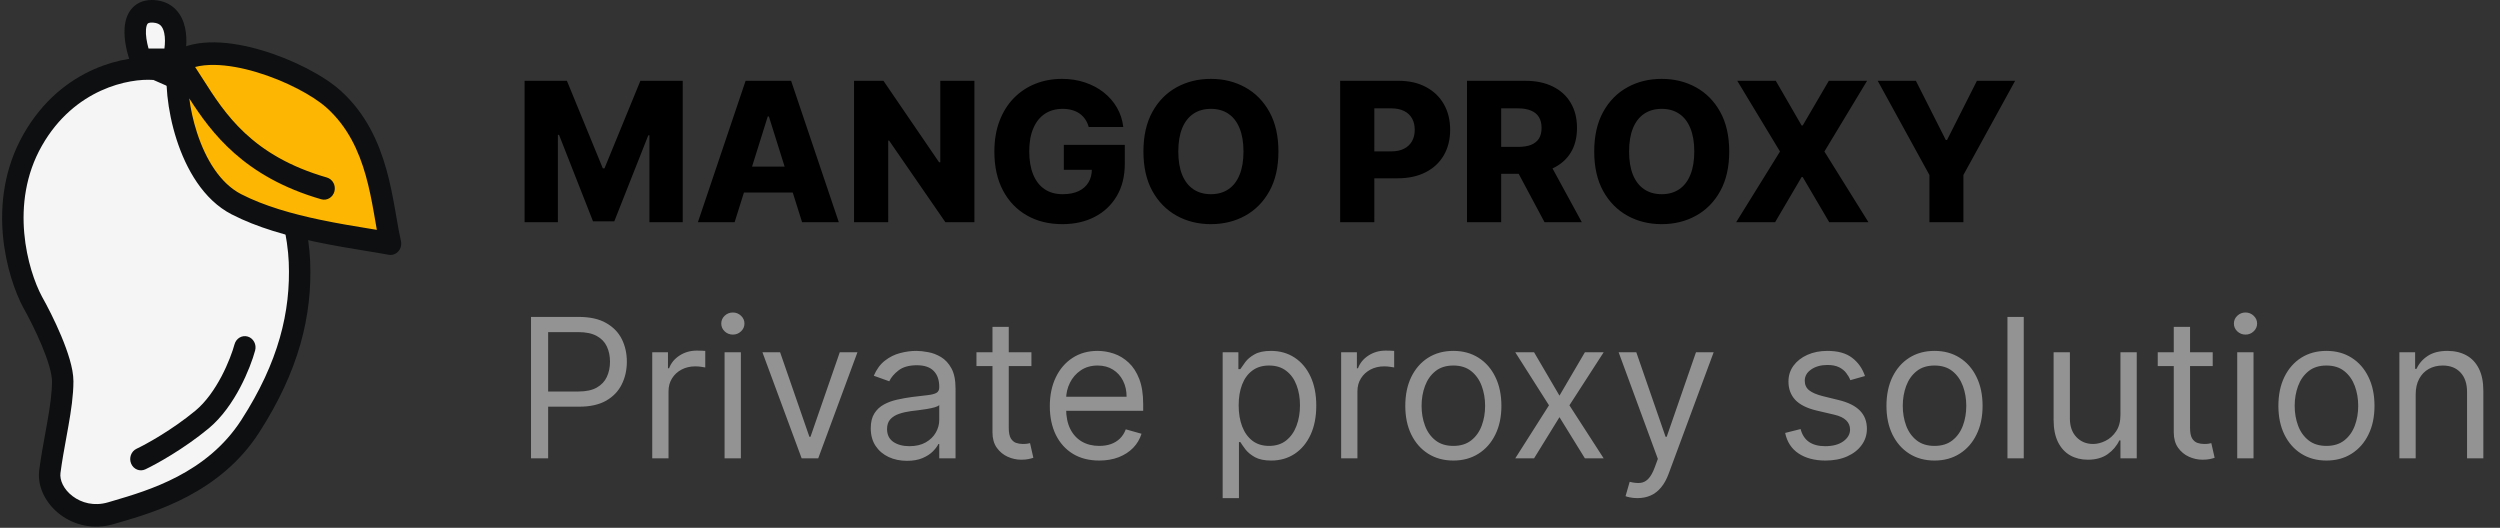 <svg width="180" height="38" viewBox="0 0 180 38" fill="none" xmlns="http://www.w3.org/2000/svg">
<rect x="0" y="0" width="180" height="38" fill="#333333" stroke="none"/>
<path d="M2.356 10.074C4.948 5.527 9.349 4.769 11.226 4.958C12.46 5.472 15.375 6.793 17.165 7.962C19.401 9.424 21.407 15.108 21.561 18.843C21.715 22.578 20.79 26.394 18.013 30.698C15.236 35.001 10.455 36.219 7.987 36.95C5.518 37.68 3.359 35.709 3.59 33.945C3.899 31.591 4.516 29.317 4.516 27.45C4.516 25.956 3.076 23.038 2.356 21.766C1.276 19.763 -0.235 14.621 2.356 10.074Z" fill="#F5F5F5"/>
<path fill-rule="evenodd" clip-rule="evenodd" d="M1.695 9.656C4.48 4.768 9.215 3.94 11.3 4.15L11.408 4.161L11.51 4.203C12.751 4.72 15.72 6.063 17.572 7.273C18.263 7.725 18.881 8.46 19.415 9.303C19.956 10.156 20.444 11.172 20.858 12.244C21.684 14.38 22.25 16.827 22.331 18.808C22.494 22.734 21.512 26.721 18.651 31.154C15.846 35.502 11.135 36.874 8.597 37.614C8.456 37.655 8.322 37.694 8.195 37.731C6.721 38.168 5.323 37.799 4.325 37.042C3.352 36.303 2.66 35.103 2.826 33.834C2.944 32.933 3.108 32.035 3.262 31.19C3.313 30.909 3.363 30.634 3.41 30.367C3.603 29.273 3.744 28.302 3.744 27.45C3.744 27.195 3.68 26.822 3.542 26.348C3.408 25.884 3.218 25.372 3 24.852C2.565 23.812 2.04 22.794 1.694 22.181L1.689 22.174L1.685 22.167C0.536 20.035 -1.099 14.558 1.695 9.656ZM11.047 5.757C9.318 5.627 5.366 6.371 3.018 10.491C0.631 14.678 2.013 19.479 3.023 21.358C3.396 22.018 3.949 23.091 4.412 24.197C4.644 24.753 4.859 25.329 5.017 25.873C5.172 26.406 5.287 26.958 5.287 27.45C5.287 28.465 5.12 29.564 4.927 30.663C4.876 30.952 4.824 31.241 4.771 31.53C4.619 32.363 4.466 33.201 4.354 34.056C4.289 34.552 4.561 35.219 5.227 35.724C5.868 36.211 6.784 36.462 7.778 36.168C7.891 36.135 8.007 36.1 8.128 36.065C10.699 35.311 14.899 34.079 17.375 30.241C20.068 26.068 20.937 22.422 20.79 18.878C20.718 17.123 20.204 14.861 19.429 12.856C19.044 11.858 18.601 10.945 18.132 10.204C17.656 9.454 17.185 8.931 16.758 8.652C15.078 7.555 12.326 6.296 11.047 5.757Z" fill="#0D0F10"/>
<path d="M17.011 14.701C13.494 12.883 12.409 6.825 12.846 4.471C15.623 2.684 21.87 5.201 24.029 7.15C27.346 10.143 27.474 14.729 28.117 17.543C25.521 17.056 20.528 16.52 17.011 14.701Z" fill="#FDB602"/>
<path fill-rule="evenodd" clip-rule="evenodd" d="M18.879 3.629C21.126 4.298 23.34 5.459 24.531 6.534C26.342 8.168 27.264 10.223 27.815 12.183C28.09 13.16 28.276 14.124 28.432 15.004C28.47 15.219 28.506 15.426 28.54 15.627C28.651 16.267 28.749 16.839 28.867 17.354C28.928 17.62 28.857 17.901 28.678 18.1C28.5 18.299 28.238 18.391 27.982 18.343C27.539 18.26 26.997 18.171 26.391 18.072C25.316 17.896 24.039 17.687 22.758 17.418C20.724 16.991 18.519 16.386 16.671 15.43C14.643 14.382 13.399 12.17 12.715 10.048C12.03 7.924 11.837 5.672 12.089 4.315C12.13 4.091 12.259 3.897 12.444 3.778C13.31 3.22 14.385 3.033 15.472 3.05C16.568 3.066 17.746 3.291 18.879 3.629ZM13.627 7.084C13.727 7.848 13.905 8.688 14.176 9.526C14.804 11.476 15.861 13.202 17.351 13.973C19.019 14.835 21.069 15.408 23.06 15.825C24.326 16.091 25.506 16.284 26.547 16.453C26.748 16.486 26.943 16.518 27.133 16.549C27.094 16.331 27.055 16.109 27.017 15.884C26.983 15.691 26.95 15.496 26.915 15.301C26.762 14.436 26.588 13.539 26.336 12.644C25.834 10.859 25.033 9.125 23.527 7.767C22.559 6.893 20.569 5.82 18.459 5.191C17.413 4.879 16.373 4.688 15.45 4.674C14.92 4.666 14.451 4.716 14.048 4.823C14.229 5.096 14.408 5.378 14.591 5.666C16.204 8.2 18.122 11.215 23.539 12.782C23.95 12.9 24.192 13.347 24.079 13.78C23.966 14.212 23.541 14.466 23.131 14.348C17.573 12.74 15.228 9.577 13.627 7.084Z" fill="#0D0F10"/>
<path d="M11.072 0.817C9.221 0.687 9.684 3.091 10.146 4.309H12.46C12.769 3.199 12.923 0.947 11.072 0.817Z" fill="#F5F5F5"/>
<path fill-rule="evenodd" clip-rule="evenodd" d="M10.695 3.496H11.838C11.889 3.122 11.897 2.716 11.824 2.374C11.769 2.119 11.68 1.95 11.576 1.843C11.482 1.748 11.325 1.648 11.021 1.627C10.723 1.606 10.648 1.688 10.634 1.703C10.634 1.703 10.633 1.703 10.633 1.704C10.598 1.742 10.531 1.854 10.51 2.124C10.479 2.523 10.565 3.032 10.695 3.496ZM9.53 0.569C9.936 0.131 10.498 -0.037 11.123 0.007C11.745 0.05 12.262 0.281 12.651 0.679C13.029 1.066 13.229 1.553 13.328 2.016C13.522 2.919 13.375 3.909 13.201 4.536L13.038 5.12H9.624L9.43 4.61C9.181 3.954 8.901 2.911 8.973 1.99C9.01 1.524 9.145 0.983 9.53 0.569ZM17.84 24.233C18.249 24.356 18.487 24.805 18.369 25.237C18.199 25.864 17.837 26.864 17.292 27.897C16.749 28.925 15.995 30.042 15.019 30.849C13.232 32.327 11.252 33.42 10.462 33.793C10.073 33.976 9.617 33.793 9.443 33.384C9.269 32.975 9.442 32.495 9.831 32.311C10.532 31.98 12.398 30.951 14.066 29.572C14.819 28.949 15.453 28.036 15.944 27.108C16.431 26.184 16.748 25.299 16.886 24.79C17.003 24.359 17.43 24.11 17.84 24.233Z" fill="#0D0F10"/>
<g clip-path="url(#clip0_2011_2209)">
<path d="M37.771 5.818H40.818L43.403 12.122H43.523L46.108 5.818H49.156V16H46.759V9.746H46.675L44.229 15.935H42.697L40.251 9.711H40.167V16H37.771V5.818ZM52.893 16H50.248L53.683 5.818H56.96L60.395 16H57.75L55.359 8.384H55.279L52.893 16ZM52.54 11.993H58.068V13.862H52.54V11.993ZM70.157 5.818V16H68.069L64.017 10.124H63.952V16H61.491V5.818H63.609L67.616 11.685H67.701V5.818H70.157ZM78.386 9.144C78.33 8.935 78.247 8.751 78.137 8.592C78.028 8.43 77.894 8.292 77.735 8.18C77.576 8.067 77.393 7.982 77.188 7.926C76.982 7.866 76.757 7.837 76.512 7.837C76.018 7.837 75.59 7.956 75.229 8.195C74.871 8.433 74.594 8.781 74.399 9.239C74.203 9.693 74.106 10.245 74.106 10.894C74.106 11.547 74.2 12.104 74.389 12.565C74.578 13.025 74.851 13.377 75.209 13.619C75.567 13.861 76.001 13.982 76.512 13.982C76.963 13.982 77.344 13.909 77.655 13.763C77.97 13.614 78.209 13.403 78.371 13.131C78.534 12.86 78.615 12.54 78.615 12.172L79.072 12.227H76.596V10.432H80.986V11.779C80.986 12.691 80.792 13.471 80.404 14.121C80.02 14.77 79.49 15.269 78.814 15.617C78.141 15.965 77.367 16.139 76.492 16.139C75.521 16.139 74.667 15.929 73.931 15.508C73.196 15.087 72.622 14.487 72.211 13.708C71.8 12.926 71.595 11.998 71.595 10.924C71.595 10.089 71.719 9.348 71.968 8.702C72.216 8.052 72.563 7.502 73.007 7.051C73.454 6.6 73.971 6.259 74.558 6.027C75.148 5.795 75.783 5.679 76.462 5.679C77.052 5.679 77.6 5.763 78.108 5.933C78.618 6.102 79.069 6.34 79.46 6.648C79.854 6.957 80.174 7.323 80.419 7.747C80.665 8.171 80.817 8.637 80.877 9.144H78.386ZM92.047 10.909C92.047 12.029 91.831 12.979 91.4 13.758C90.969 14.537 90.386 15.128 89.65 15.533C88.918 15.937 88.096 16.139 87.184 16.139C86.27 16.139 85.446 15.935 84.714 15.528C83.981 15.12 83.399 14.528 82.969 13.753C82.541 12.974 82.327 12.026 82.327 10.909C82.327 9.789 82.541 8.839 82.969 8.06C83.399 7.281 83.981 6.69 84.714 6.286C85.446 5.881 86.27 5.679 87.184 5.679C88.096 5.679 88.918 5.881 89.65 6.286C90.386 6.69 90.969 7.281 91.4 8.06C91.831 8.839 92.047 9.789 92.047 10.909ZM89.531 10.909C89.531 10.246 89.437 9.686 89.248 9.229C89.062 8.771 88.794 8.425 88.442 8.19C88.094 7.954 87.675 7.837 87.184 7.837C86.697 7.837 86.278 7.954 85.927 8.19C85.575 8.425 85.305 8.771 85.116 9.229C84.931 9.686 84.838 10.246 84.838 10.909C84.838 11.572 84.931 12.132 85.116 12.589C85.305 13.047 85.575 13.393 85.927 13.629C86.278 13.864 86.697 13.982 87.184 13.982C87.675 13.982 88.094 13.864 88.442 13.629C88.794 13.393 89.062 13.047 89.248 12.589C89.437 12.132 89.531 11.572 89.531 10.909ZM96.491 16V5.818H100.697C101.46 5.818 102.117 5.967 102.671 6.266C103.228 6.561 103.657 6.973 103.959 7.504C104.26 8.031 104.411 8.644 104.411 9.343C104.411 10.046 104.257 10.661 103.949 11.188C103.644 11.711 103.208 12.117 102.641 12.405C102.074 12.694 101.402 12.838 100.623 12.838H98.028V10.899H100.165C100.537 10.899 100.846 10.835 101.095 10.705C101.347 10.576 101.537 10.395 101.667 10.163C101.796 9.928 101.861 9.655 101.861 9.343C101.861 9.028 101.796 8.756 101.667 8.528C101.537 8.296 101.347 8.117 101.095 7.991C100.843 7.865 100.533 7.802 100.165 7.802H98.952V16H96.491ZM105.624 16V5.818H109.83C110.592 5.818 111.25 5.956 111.804 6.231C112.361 6.503 112.79 6.894 113.091 7.404C113.393 7.911 113.544 8.513 113.544 9.209C113.544 9.915 113.39 10.515 113.081 11.008C112.773 11.499 112.336 11.874 111.769 12.132C111.202 12.387 110.531 12.515 109.756 12.515H107.096V10.576H109.298C109.669 10.576 109.979 10.528 110.228 10.432C110.48 10.332 110.67 10.183 110.8 9.984C110.929 9.782 110.993 9.524 110.993 9.209C110.993 8.894 110.929 8.634 110.8 8.428C110.67 8.219 110.48 8.064 110.228 7.961C109.976 7.855 109.666 7.802 109.298 7.802H108.085V16H105.624ZM111.356 11.347L113.892 16H111.207L108.721 11.347H111.356ZM124.504 10.909C124.504 12.029 124.288 12.979 123.857 13.758C123.427 14.537 122.843 15.128 122.107 15.533C121.375 15.937 120.553 16.139 119.642 16.139C118.727 16.139 117.903 15.935 117.171 15.528C116.438 15.12 115.856 14.528 115.426 13.753C114.998 12.974 114.784 12.026 114.784 10.909C114.784 9.789 114.998 8.839 115.426 8.06C115.856 7.281 116.438 6.69 117.171 6.286C117.903 5.881 118.727 5.679 119.642 5.679C120.553 5.679 121.375 5.881 122.107 6.286C122.843 6.69 123.427 7.281 123.857 8.06C124.288 8.839 124.504 9.789 124.504 10.909ZM121.988 10.909C121.988 10.246 121.894 9.686 121.705 9.229C121.519 8.771 121.251 8.425 120.899 8.19C120.551 7.954 120.132 7.837 119.642 7.837C119.154 7.837 118.735 7.954 118.384 8.19C118.032 8.425 117.762 8.771 117.573 9.229C117.388 9.686 117.295 10.246 117.295 10.909C117.295 11.572 117.388 12.132 117.573 12.589C117.762 13.047 118.032 13.393 118.384 13.629C118.735 13.864 119.154 13.982 119.642 13.982C120.132 13.982 120.551 13.864 120.899 13.629C121.251 13.393 121.519 13.047 121.705 12.589C121.894 12.132 121.988 11.572 121.988 10.909ZM127.857 5.818L129.716 9.035H129.796L131.675 5.818H134.43L131.357 10.909L134.529 16H131.705L129.796 12.749H129.716L127.807 16H125.003L128.16 10.909L125.083 5.818H127.857ZM135.195 5.818H137.944L140.097 10.079H140.187L142.339 5.818H145.089L141.365 12.599V16H138.919V12.599L135.195 5.818Z" fill="currentColor"/>
<path d="M38.233 33V22.818H41.673C42.472 22.818 43.125 22.962 43.632 23.251C44.142 23.536 44.52 23.922 44.766 24.409C45.011 24.896 45.133 25.44 45.133 26.04C45.133 26.64 45.011 27.185 44.766 27.675C44.524 28.166 44.149 28.557 43.642 28.849C43.135 29.137 42.485 29.281 41.693 29.281H39.227V28.188H41.653C42.2 28.188 42.639 28.093 42.971 27.904C43.302 27.715 43.543 27.46 43.692 27.139C43.844 26.814 43.92 26.447 43.92 26.04C43.92 25.632 43.844 25.267 43.692 24.946C43.543 24.625 43.301 24.373 42.966 24.19C42.631 24.005 42.187 23.912 41.633 23.912H39.466V33H38.233ZM46.961 33V25.364H48.094V26.517H48.174C48.313 26.139 48.565 25.833 48.929 25.597C49.294 25.362 49.705 25.244 50.162 25.244C50.248 25.244 50.356 25.246 50.485 25.249C50.615 25.253 50.712 25.258 50.779 25.264V26.457C50.739 26.447 50.648 26.433 50.505 26.413C50.366 26.389 50.219 26.378 50.063 26.378C49.692 26.378 49.36 26.456 49.069 26.611C48.78 26.764 48.551 26.976 48.383 27.248C48.217 27.516 48.134 27.823 48.134 28.168V33H46.961ZM52.17 33V25.364H53.343V33H52.17ZM52.766 24.091C52.538 24.091 52.34 24.013 52.175 23.857C52.012 23.701 51.931 23.514 51.931 23.296C51.931 23.077 52.012 22.889 52.175 22.734C52.34 22.578 52.538 22.5 52.766 22.5C52.995 22.5 53.19 22.578 53.353 22.734C53.519 22.889 53.601 23.077 53.601 23.296C53.601 23.514 53.519 23.701 53.353 23.857C53.19 24.013 52.995 24.091 52.766 24.091ZM61.736 25.364L58.912 33H57.719L54.895 25.364H56.168L58.276 31.449H58.355L60.463 25.364H61.736ZM65.299 33.179C64.816 33.179 64.376 33.088 63.982 32.906C63.588 32.72 63.274 32.453 63.042 32.105C62.81 31.754 62.694 31.329 62.694 30.832C62.694 30.395 62.781 30.04 62.953 29.768C63.125 29.493 63.356 29.278 63.644 29.122C63.932 28.966 64.251 28.85 64.599 28.774C64.95 28.695 65.303 28.632 65.657 28.585C66.121 28.526 66.498 28.481 66.786 28.451C67.078 28.418 67.29 28.363 67.422 28.287C67.558 28.211 67.626 28.078 67.626 27.889V27.849C67.626 27.359 67.492 26.978 67.224 26.706C66.958 26.434 66.556 26.298 66.015 26.298C65.455 26.298 65.016 26.421 64.698 26.666C64.38 26.912 64.156 27.173 64.027 27.452L62.913 27.054C63.112 26.59 63.377 26.229 63.709 25.97C64.043 25.708 64.408 25.526 64.802 25.423C65.2 25.317 65.591 25.264 65.976 25.264C66.221 25.264 66.503 25.294 66.821 25.354C67.142 25.41 67.452 25.528 67.751 25.707C68.052 25.886 68.302 26.156 68.501 26.517C68.7 26.878 68.799 27.362 68.799 27.969V33H67.626V31.966H67.567C67.487 32.132 67.355 32.309 67.169 32.498C66.983 32.687 66.736 32.847 66.428 32.98C66.12 33.113 65.744 33.179 65.299 33.179ZM65.478 32.125C65.942 32.125 66.334 32.034 66.652 31.852C66.973 31.669 67.215 31.434 67.378 31.146C67.543 30.857 67.626 30.554 67.626 30.236V29.162C67.576 29.222 67.467 29.276 67.298 29.326C67.132 29.372 66.94 29.414 66.721 29.45C66.506 29.483 66.296 29.513 66.09 29.54C65.888 29.563 65.724 29.583 65.598 29.599C65.293 29.639 65.008 29.704 64.743 29.793C64.481 29.88 64.269 30.01 64.106 30.186C63.947 30.358 63.868 30.594 63.868 30.892C63.868 31.3 64.019 31.608 64.32 31.817C64.625 32.022 65.011 32.125 65.478 32.125ZM74.262 25.364V26.358H70.305V25.364H74.262ZM71.458 23.534H72.631V30.812C72.631 31.144 72.68 31.392 72.776 31.558C72.875 31.721 73.001 31.83 73.153 31.886C73.309 31.939 73.473 31.966 73.646 31.966C73.775 31.966 73.881 31.959 73.964 31.946C74.047 31.93 74.113 31.916 74.163 31.906L74.401 32.96C74.322 32.99 74.211 33.02 74.068 33.05C73.926 33.083 73.745 33.099 73.526 33.099C73.195 33.099 72.87 33.028 72.552 32.886C72.237 32.743 71.975 32.526 71.766 32.234C71.561 31.943 71.458 31.575 71.458 31.131V23.534ZM79.147 33.159C78.411 33.159 77.776 32.997 77.243 32.672C76.712 32.344 76.303 31.886 76.015 31.3C75.73 30.71 75.587 30.024 75.587 29.241C75.587 28.459 75.73 27.77 76.015 27.173C76.303 26.573 76.704 26.106 77.218 25.771C77.735 25.433 78.338 25.264 79.027 25.264C79.425 25.264 79.818 25.331 80.206 25.463C80.593 25.596 80.946 25.811 81.265 26.109C81.583 26.404 81.836 26.796 82.025 27.283C82.214 27.77 82.309 28.37 82.309 29.082V29.579H76.422V28.565H81.115C81.115 28.134 81.029 27.75 80.857 27.412C80.688 27.074 80.446 26.807 80.131 26.611C79.82 26.416 79.452 26.318 79.027 26.318C78.56 26.318 78.156 26.434 77.814 26.666C77.476 26.895 77.216 27.193 77.034 27.561C76.851 27.929 76.76 28.323 76.76 28.744V29.421C76.76 29.997 76.86 30.486 77.059 30.887C77.261 31.285 77.541 31.588 77.899 31.797C78.257 32.002 78.673 32.105 79.147 32.105C79.455 32.105 79.733 32.062 79.982 31.976C80.234 31.886 80.451 31.754 80.633 31.578C80.816 31.399 80.956 31.177 81.056 30.912L82.189 31.23C82.07 31.615 81.869 31.953 81.588 32.244C81.306 32.533 80.958 32.758 80.544 32.92C80.129 33.08 79.664 33.159 79.147 33.159ZM88.031 35.864V25.364H89.164V26.577H89.304C89.39 26.444 89.509 26.275 89.662 26.07C89.817 25.861 90.039 25.675 90.328 25.513C90.619 25.347 91.014 25.264 91.511 25.264C92.154 25.264 92.721 25.425 93.211 25.746C93.702 26.068 94.085 26.524 94.36 27.114C94.635 27.704 94.772 28.4 94.772 29.202C94.772 30.01 94.635 30.711 94.36 31.305C94.085 31.895 93.704 32.352 93.216 32.677C92.729 32.998 92.167 33.159 91.531 33.159C91.04 33.159 90.648 33.078 90.353 32.916C90.058 32.75 89.831 32.562 89.671 32.354C89.512 32.142 89.39 31.966 89.304 31.827H89.204V35.864H88.031ZM89.184 29.182C89.184 29.759 89.269 30.267 89.438 30.708C89.607 31.146 89.854 31.489 90.179 31.737C90.503 31.983 90.901 32.105 91.372 32.105C91.862 32.105 92.272 31.976 92.6 31.717C92.931 31.456 93.18 31.104 93.346 30.663C93.515 30.219 93.599 29.725 93.599 29.182C93.599 28.645 93.516 28.161 93.35 27.73C93.188 27.296 92.941 26.953 92.61 26.701C92.282 26.446 91.869 26.318 91.372 26.318C90.894 26.318 90.493 26.439 90.169 26.681C89.844 26.92 89.599 27.255 89.433 27.685C89.267 28.113 89.184 28.612 89.184 29.182ZM96.562 33V25.364H97.696V26.517H97.775C97.914 26.139 98.166 25.833 98.531 25.597C98.895 25.362 99.306 25.244 99.764 25.244C99.85 25.244 99.958 25.246 100.087 25.249C100.216 25.253 100.314 25.258 100.38 25.264V26.457C100.341 26.447 100.249 26.433 100.107 26.413C99.968 26.389 99.82 26.378 99.664 26.378C99.293 26.378 98.962 26.456 98.67 26.611C98.382 26.764 98.153 26.976 97.984 27.248C97.818 27.516 97.735 27.823 97.735 28.168V33H96.562ZM104.641 33.159C103.952 33.159 103.347 32.995 102.826 32.667C102.309 32.339 101.905 31.88 101.613 31.29C101.325 30.7 101.181 30.01 101.181 29.222C101.181 28.426 101.325 27.732 101.613 27.139C101.905 26.545 102.309 26.084 102.826 25.756C103.347 25.428 103.952 25.264 104.641 25.264C105.33 25.264 105.934 25.428 106.451 25.756C106.971 26.084 107.375 26.545 107.664 27.139C107.955 27.732 108.101 28.426 108.101 29.222C108.101 30.01 107.955 30.7 107.664 31.29C107.375 31.88 106.971 32.339 106.451 32.667C105.934 32.995 105.33 33.159 104.641 33.159ZM104.641 32.105C105.165 32.105 105.596 31.971 105.934 31.702C106.272 31.434 106.522 31.081 106.684 30.643C106.847 30.206 106.928 29.732 106.928 29.222C106.928 28.711 106.847 28.236 106.684 27.795C106.522 27.354 106.272 26.998 105.934 26.726C105.596 26.454 105.165 26.318 104.641 26.318C104.117 26.318 103.686 26.454 103.348 26.726C103.01 26.998 102.76 27.354 102.598 27.795C102.435 28.236 102.354 28.711 102.354 29.222C102.354 29.732 102.435 30.206 102.598 30.643C102.76 31.081 103.01 31.434 103.348 31.702C103.686 31.971 104.117 32.105 104.641 32.105ZM110.453 25.364L112.282 28.486L114.112 25.364H115.464L112.998 29.182L115.464 33H114.112L112.282 30.037L110.453 33H109.1L111.527 29.182L109.1 25.364H110.453ZM117.894 35.864C117.695 35.864 117.518 35.847 117.362 35.814C117.206 35.784 117.099 35.754 117.039 35.724L117.337 34.69C117.622 34.763 117.874 34.79 118.093 34.77C118.312 34.75 118.506 34.652 118.675 34.477C118.847 34.304 119.004 34.024 119.147 33.636L119.366 33.04L116.542 25.364H117.814L119.922 31.449H120.002L122.11 25.364H123.383L120.141 34.114C119.995 34.508 119.815 34.834 119.599 35.093C119.384 35.355 119.134 35.549 118.849 35.675C118.567 35.801 118.249 35.864 117.894 35.864ZM134.278 27.074L133.224 27.372C133.158 27.197 133.06 27.026 132.931 26.86C132.805 26.691 132.632 26.552 132.414 26.442C132.195 26.333 131.915 26.278 131.573 26.278C131.106 26.278 130.717 26.386 130.405 26.602C130.097 26.814 129.943 27.084 129.943 27.412C129.943 27.704 130.049 27.934 130.261 28.103C130.473 28.272 130.804 28.413 131.255 28.526L132.389 28.804C133.071 28.97 133.58 29.223 133.915 29.565C134.25 29.903 134.417 30.338 134.417 30.872C134.417 31.31 134.291 31.701 134.039 32.045C133.791 32.39 133.443 32.662 132.995 32.861C132.548 33.06 132.027 33.159 131.434 33.159C130.655 33.159 130.011 32.99 129.5 32.652C128.99 32.314 128.667 31.82 128.531 31.171L129.644 30.892C129.75 31.303 129.951 31.611 130.246 31.817C130.544 32.022 130.934 32.125 131.414 32.125C131.961 32.125 132.395 32.009 132.717 31.777C133.042 31.542 133.204 31.26 133.204 30.932C133.204 30.667 133.111 30.445 132.926 30.266C132.74 30.083 132.455 29.947 132.07 29.858L130.798 29.56C130.098 29.394 129.585 29.137 129.257 28.789C128.932 28.438 128.769 27.999 128.769 27.472C128.769 27.041 128.89 26.66 129.132 26.328C129.378 25.997 129.711 25.736 130.132 25.548C130.556 25.359 131.036 25.264 131.573 25.264C132.329 25.264 132.922 25.43 133.353 25.761C133.787 26.093 134.096 26.53 134.278 27.074ZM139.286 33.159C138.596 33.159 137.991 32.995 137.471 32.667C136.954 32.339 136.549 31.88 136.258 31.29C135.969 30.7 135.825 30.01 135.825 29.222C135.825 28.426 135.969 27.732 136.258 27.139C136.549 26.545 136.954 26.084 137.471 25.756C137.991 25.428 138.596 25.264 139.286 25.264C139.975 25.264 140.578 25.428 141.095 25.756C141.616 26.084 142.02 26.545 142.308 27.139C142.6 27.732 142.746 28.426 142.746 29.222C142.746 30.01 142.6 30.7 142.308 31.29C142.02 31.88 141.616 32.339 141.095 32.667C140.578 32.995 139.975 33.159 139.286 33.159ZM139.286 32.105C139.809 32.105 140.24 31.971 140.578 31.702C140.916 31.434 141.166 31.081 141.329 30.643C141.491 30.206 141.572 29.732 141.572 29.222C141.572 28.711 141.491 28.236 141.329 27.795C141.166 27.354 140.916 26.998 140.578 26.726C140.24 26.454 139.809 26.318 139.286 26.318C138.762 26.318 138.331 26.454 137.993 26.726C137.655 26.998 137.405 27.354 137.242 27.795C137.08 28.236 136.999 28.711 136.999 29.222C136.999 29.732 137.08 30.206 137.242 30.643C137.405 31.081 137.655 31.434 137.993 31.702C138.331 31.971 138.762 32.105 139.286 32.105ZM145.71 22.818V33H144.537V22.818H145.71ZM152.672 29.878V25.364H153.845V33H152.672V31.707H152.592C152.413 32.095 152.135 32.425 151.757 32.697C151.379 32.965 150.902 33.099 150.325 33.099C149.848 33.099 149.423 32.995 149.052 32.786C148.681 32.574 148.389 32.256 148.177 31.832C147.965 31.404 147.859 30.866 147.859 30.216V25.364H149.032V30.136C149.032 30.693 149.188 31.137 149.5 31.469C149.815 31.8 150.216 31.966 150.703 31.966C150.994 31.966 151.291 31.891 151.593 31.742C151.898 31.593 152.153 31.364 152.358 31.056C152.567 30.748 152.672 30.355 152.672 29.878ZM159.315 25.364V26.358H155.357V25.364H159.315ZM156.511 23.534H157.684V30.812C157.684 31.144 157.732 31.392 157.828 31.558C157.928 31.721 158.054 31.83 158.206 31.886C158.362 31.939 158.526 31.966 158.698 31.966C158.828 31.966 158.934 31.959 159.017 31.946C159.099 31.93 159.166 31.916 159.215 31.906L159.454 32.96C159.374 32.99 159.263 33.02 159.121 33.05C158.978 33.083 158.798 33.099 158.579 33.099C158.248 33.099 157.923 33.028 157.605 32.886C157.29 32.743 157.028 32.526 156.819 32.234C156.614 31.943 156.511 31.575 156.511 31.131V23.534ZM161.08 33V25.364H162.253V33H161.08ZM161.676 24.091C161.448 24.091 161.25 24.013 161.085 23.857C160.922 23.701 160.841 23.514 160.841 23.296C160.841 23.077 160.922 22.889 161.085 22.734C161.25 22.578 161.448 22.5 161.676 22.5C161.905 22.5 162.101 22.578 162.263 22.734C162.429 22.889 162.512 23.077 162.512 23.296C162.512 23.514 162.429 23.701 162.263 23.857C162.101 24.013 161.905 24.091 161.676 24.091ZM167.504 33.159C166.815 33.159 166.21 32.995 165.69 32.667C165.173 32.339 164.768 31.88 164.477 31.29C164.188 30.7 164.044 30.01 164.044 29.222C164.044 28.426 164.188 27.732 164.477 27.139C164.768 26.545 165.173 26.084 165.69 25.756C166.21 25.428 166.815 25.264 167.504 25.264C168.194 25.264 168.797 25.428 169.314 25.756C169.834 26.084 170.239 26.545 170.527 27.139C170.819 27.732 170.964 28.426 170.964 29.222C170.964 30.01 170.819 30.7 170.527 31.29C170.239 31.88 169.834 32.339 169.314 32.667C168.797 32.995 168.194 33.159 167.504 33.159ZM167.504 32.105C168.028 32.105 168.459 31.971 168.797 31.702C169.135 31.434 169.385 31.081 169.548 30.643C169.71 30.206 169.791 29.732 169.791 29.222C169.791 28.711 169.71 28.236 169.548 27.795C169.385 27.354 169.135 26.998 168.797 26.726C168.459 26.454 168.028 26.318 167.504 26.318C166.981 26.318 166.55 26.454 166.212 26.726C165.874 26.998 165.623 27.354 165.461 27.795C165.299 28.236 165.217 28.711 165.217 29.222C165.217 29.732 165.299 30.206 165.461 30.643C165.623 31.081 165.874 31.434 166.212 31.702C166.55 31.971 166.981 32.105 167.504 32.105ZM173.929 28.406V33H172.756V25.364H173.889V26.557H173.988C174.167 26.169 174.439 25.858 174.804 25.622C175.168 25.384 175.639 25.264 176.216 25.264C176.733 25.264 177.185 25.37 177.573 25.582C177.961 25.791 178.262 26.109 178.478 26.537C178.693 26.961 178.801 27.498 178.801 28.148V33H177.628V28.227C177.628 27.627 177.472 27.16 177.16 26.825C176.849 26.487 176.421 26.318 175.878 26.318C175.503 26.318 175.168 26.399 174.873 26.562C174.582 26.724 174.351 26.961 174.182 27.273C174.013 27.584 173.929 27.962 173.929 28.406Z" fill="#939393"/>
</g>
<defs>
<clipPath id="clip0_2011_2209">
<rect width="143" height="34" fill="white" transform="translate(37 2)"/>
</clipPath>
</defs>
</svg>
